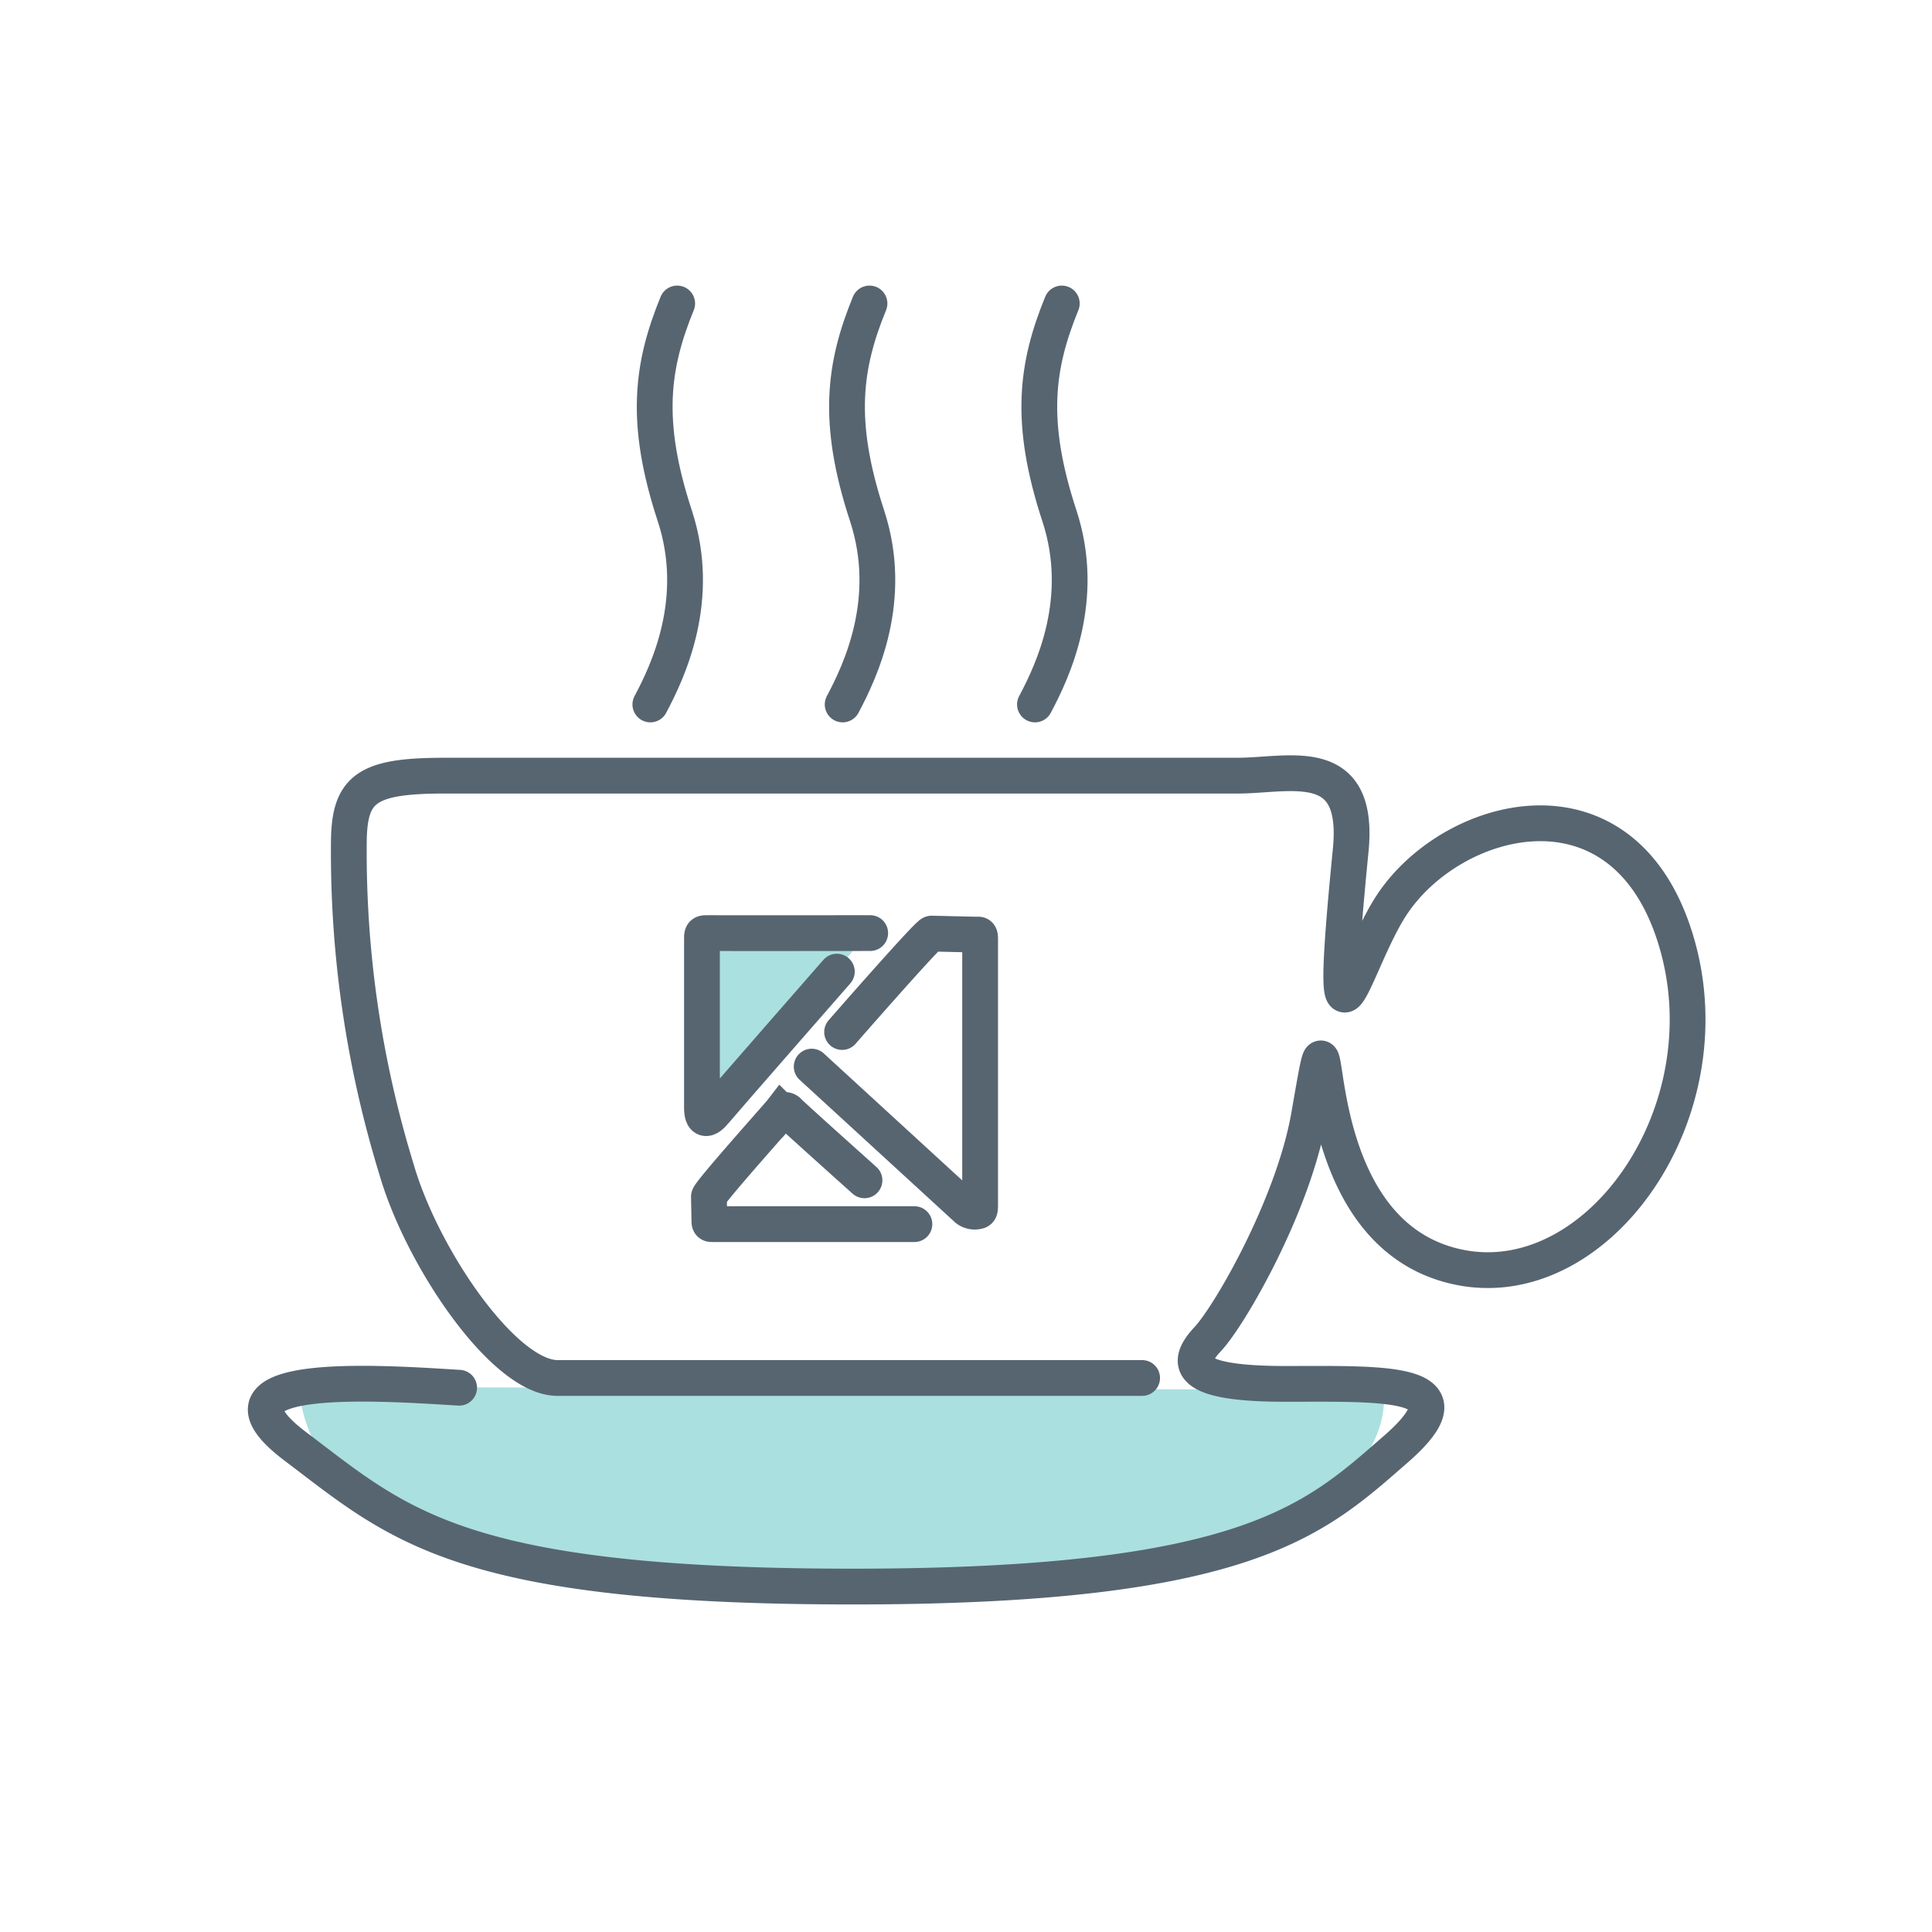 <svg id="Layer_1" data-name="Layer 1" xmlns="http://www.w3.org/2000/svg" viewBox="0 0 216 216"><defs><style>.cls-1{fill:#73cbcb;opacity:0.6;}.cls-2,.cls-3{fill:none;stroke:#576571;stroke-linecap:round;stroke-width:4px;}.cls-2{stroke-linejoin:round;}.cls-3{stroke-miterlimit:10;}</style></defs><title>icon-Coffee Cup</title><path class="cls-1" d="M33.33,155.06l121.33.33s4.67,22.33-57,22.33S34.33,161.22,33.33,155.06Z"/><path class="cls-2" d="M127.69,154.06H62.33c-6,0-15.17-13.5-18-23.33A120.6,120.6,0,0,1,39,94.39c0-6.17,1.83-7.67,10.67-7.67h88.67c5.83,0,13.75-2.61,12.67,8.33-2.75,27.92.26,12.55,4.67,6,6.83-10.17,25.83-15.17,31.67,4s-8.62,39.61-24,36.67c-19.58-3.75-13.5-37.08-17-17-1.74,10-8.83,22.33-11.33,25s-2.5,5,8.67,5,21.33-.5,12.33,7.33-16.5,15.33-60.67,15.33-50.83-7-62.33-15.67,10-7.06,18.31-6.56"/><path class="cls-2" d="M115.71,78.76c2-3.75,5.79-11.79,2.73-21.1-3.46-10.53-2.56-16.81.27-23.73"/><path class="cls-2" d="M94.21,78.76C96.21,75,100,67,96.94,57.66c-3.46-10.53-2.56-16.81.27-23.73"/><path class="cls-2" d="M72.71,78.76c2-3.75,5.79-11.79,2.73-21.1-3.46-10.53-2.56-16.81.27-23.73"/><path class="cls-1" d="M78.3,104.59c-.21.24.62,16.65,1,18.7s3.9-3.85,4.32-4,13.6-14.35,12.89-14.92S79.52,103.17,78.3,104.59Z"/><path class="cls-3" d="M93.56,108.63s-12.72,14.54-13.61,15.62-1.47,1.08-1.47-.42,0-18.5,0-19,.08-.53.73-.51,18.08,0,18.08,0"/><path class="cls-3" d="M90.75,119.25l17.37,15.93a1.44,1.44,0,0,0,1.28.22c.12-.06.18-.1.18-.7V105c0-.58-.1-.51-.37-.51-.65,0-4.66-.11-5.06-.11s-10,11-10,11"/><path class="cls-3" d="M102.23,136.86s-21.87,0-22.53,0c-.32,0-.39,0-.39-.39s-.05-2.22-.05-2.67,7.72-9.07,8.06-9.51a.56.56,0,0,1,.85,0c.19.25,8.48,7.67,8.48,7.67"/></svg>